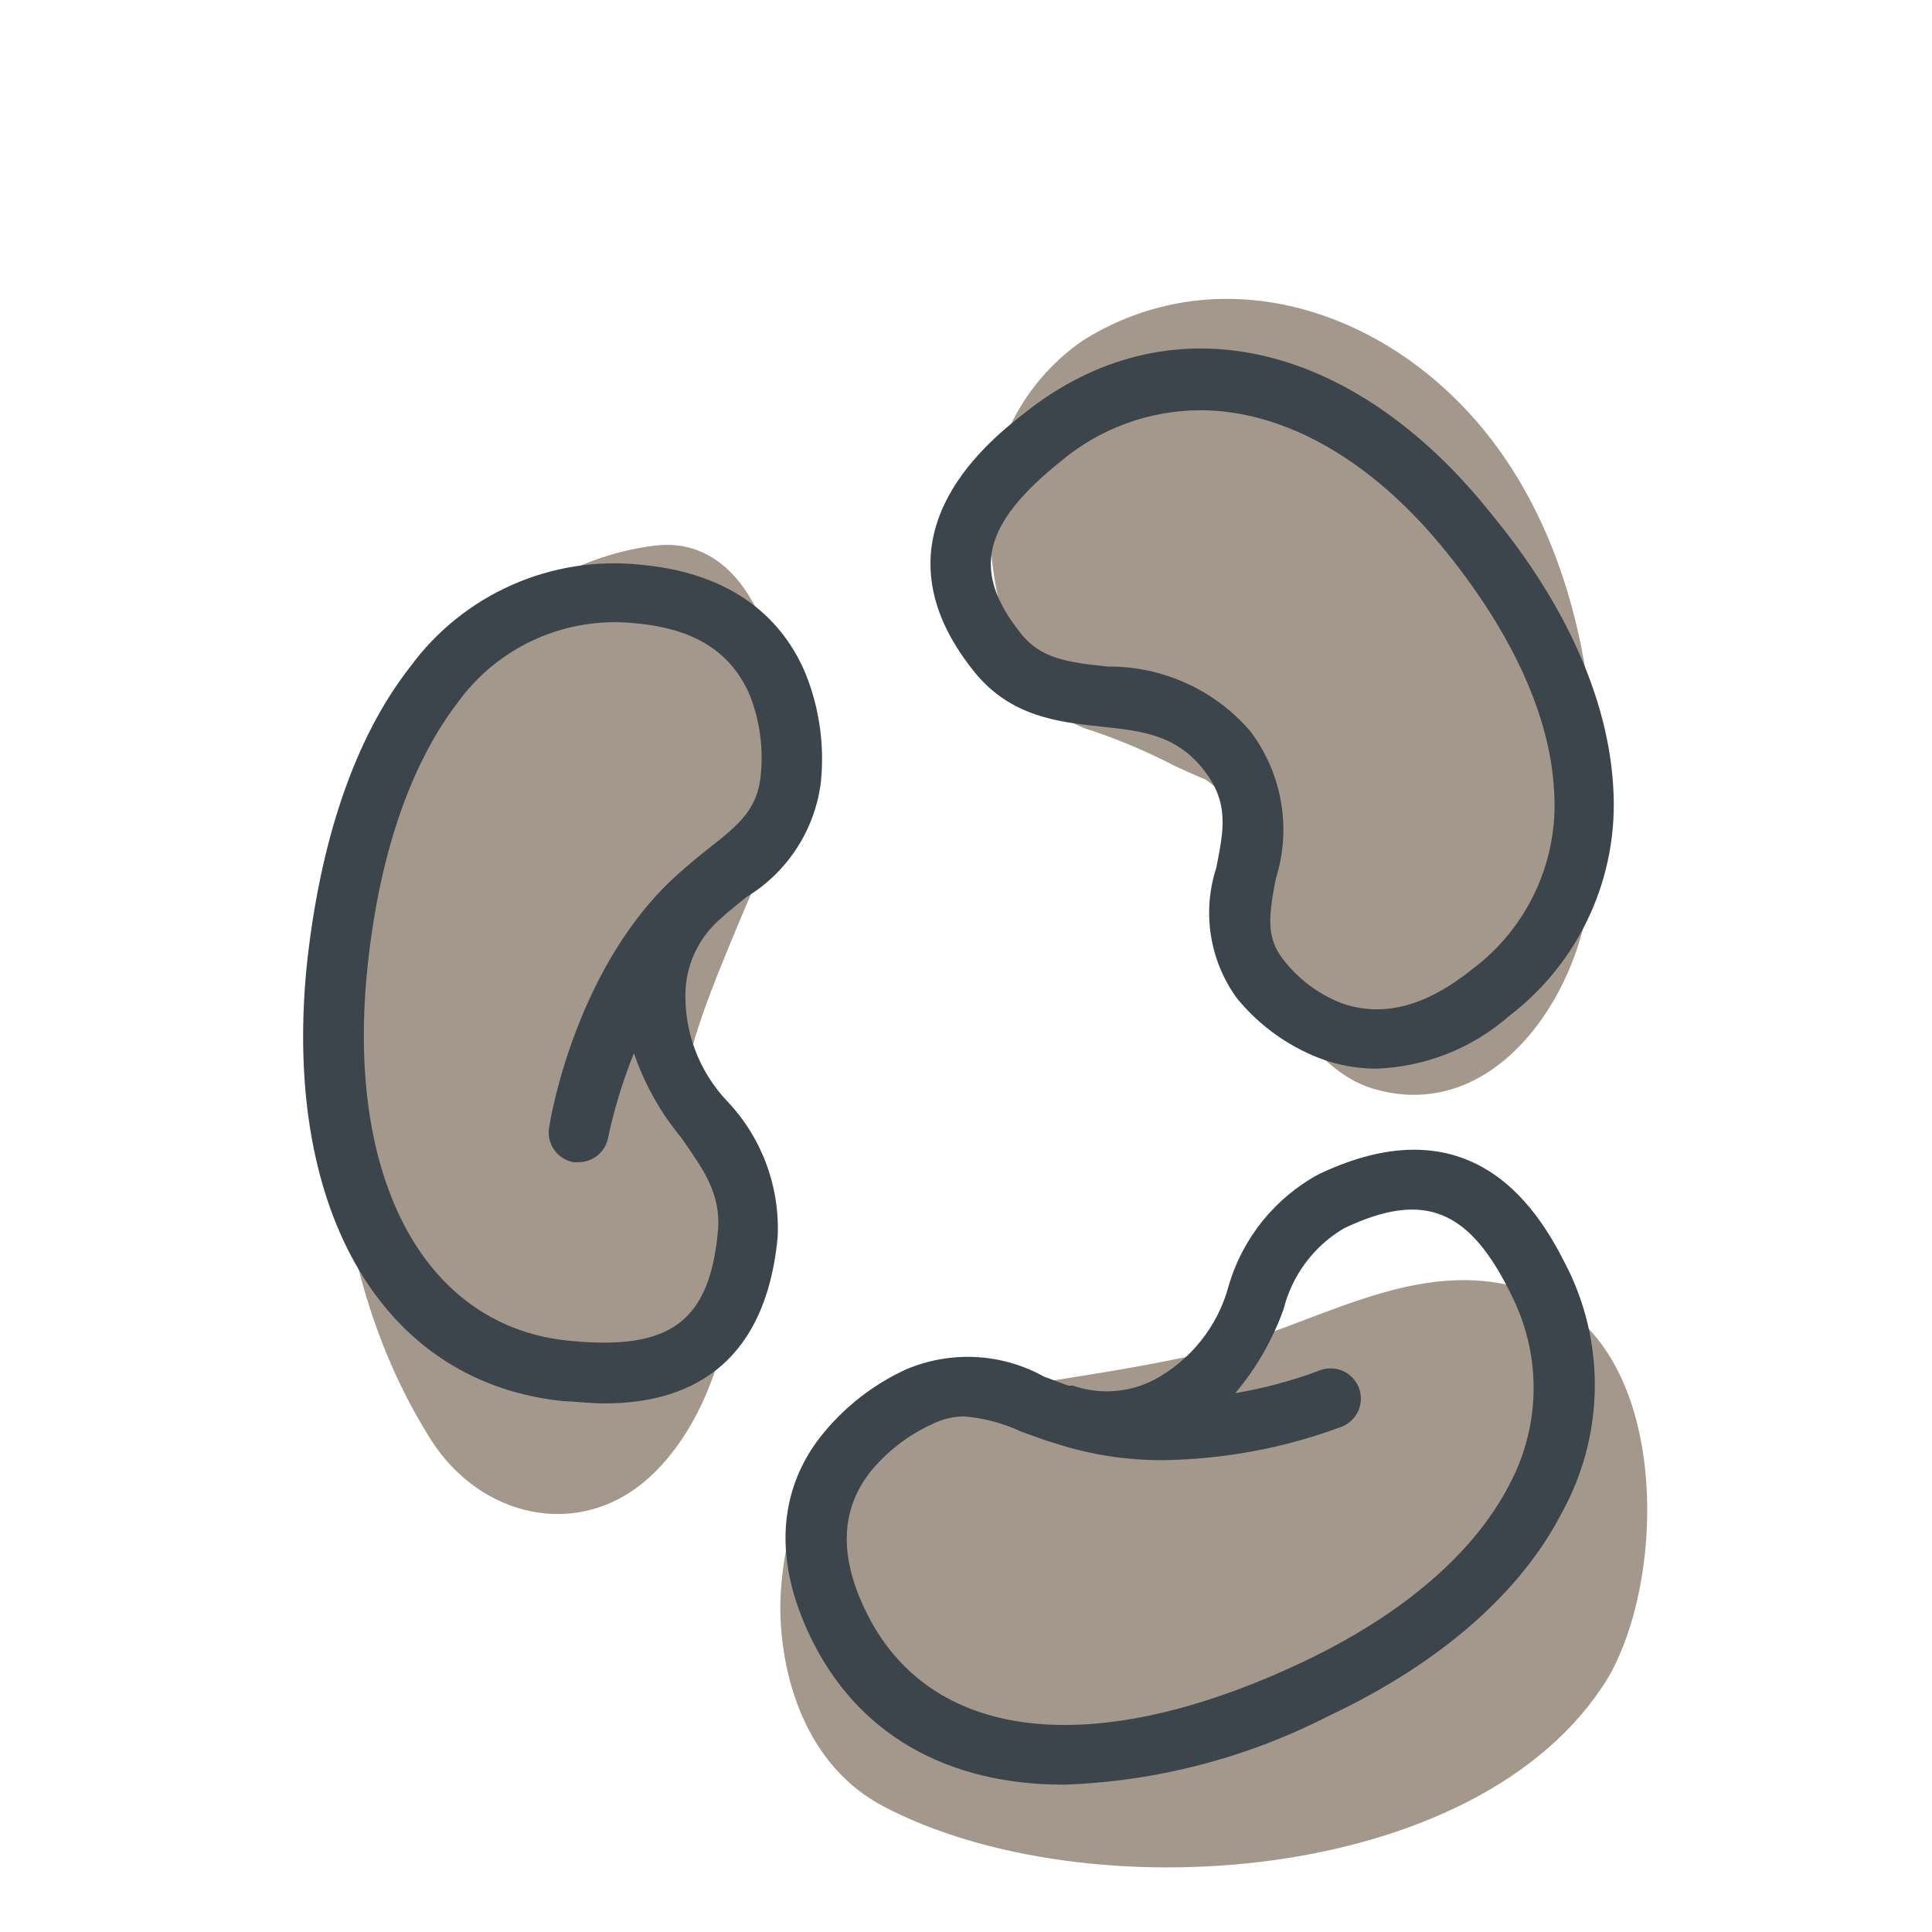 <svg xmlns="http://www.w3.org/2000/svg" width="64" height="64" viewBox="0 0 64 64" style="background:#fff">
  <g id="Schwarze-Bohnen" fill="none" fill-rule="evenodd" stroke="none" stroke-width="1">
    <rect width="64" height="64" fill="#FFF"/>
    <g transform="translate(2 6)">
      <g id="Layer_2">
        <rect id="Rectangle" width="60" height="60" x="0" y="0"/>
      </g>
      <g id="Layer_1" fill-rule="nonzero" transform="translate(8 3)">
        <path id="Path" fill="#483318" d="M37.65 3.69C34.32.78 29.7-.12 25.87 2.28 23.74 3.749 22.566 6.253 22.8 8.83 22.91 10.99 23.73 14.52 26.19 15.21 27.132 15.529 28.048 15.921 28.93 16.38 28.93 16.38 29.85 16.8 29.93 16.82 30.24 17.04 30.52 17.3 30.83 17.52 30.756 19.371 31.07 21.217 31.75 22.94 32.38 24.44 33.75 26.53 35.44 27.05 39.44 28.28 42.31 24.05 42.67 20.48 43.32 14.68 42.32 7.76 37.65 3.69zM11.64 9.08C6.07 9.82 3.23 15.08 1.99 20.08.47 26.21.86 33.3 4.28 38.7 5.92 41.28 9.2 42.04 11.51 39.94 14.06 37.62 14.89 32.87 13.99 29.66 13.7 28.66 13.4 27.66 13.08 26.59 13.08 26.47 12.98 26.29 12.94 26.14 12.9 25.99 13.01 25.57 12.94 25.67 13.4 23.95 14.72 21.03 15.59 18.92 16.7 16.32 16 8.5 11.64 9.08zM40.64 33.75C36.84 32.5 33.52 35 29.8 35.84 26.08 36.68 22.5 36.93 18.93 37.9 16.57 38.53 15.81 42.47 15.85 44.44 15.92 46.98 16.92 49.6 19.25 50.83 25.93 54.36 39.01 53.49 43.25 46.61 45.27 43.21 45.37 35.3 40.64 33.75z" opacity=".5"/>
        <path id="Shape" fill="#3D454C" d="M13.92 21.39L14.06 21.26 14.06 21.26 14.72 20.72C16.079 19.9 16.988 18.504 17.19 16.93 17.318 15.715 17.15 14.486 16.7 13.35 16.09 11.86 14.65 10.03 11.26 9.71 8.278 9.384 5.349 10.677 3.58 13.1 1.74 15.45.58 18.91.15 23.1-.62 31.23 2.75 36.85 8.72 37.42 9.04 37.42 9.5 37.49 10.02 37.49 12.11 37.49 15.3 36.81 15.76 31.99 15.843 30.331 15.247 28.71 14.11 27.5 13.149 26.499 12.643 25.146 12.71 23.76 12.77 22.837 13.208 21.98 13.92 21.39zM13.78 31.8C13.5 34.8 12.18 35.73 8.92 35.42 4.15 35 1.5 30.21 2.15 23.29 2.51 19.47 3.56 16.37 5.15 14.29 6.502 12.405 8.765 11.396 11.07 11.65 13.07 11.83 14.26 12.65 14.85 14.06 15.173 14.897 15.293 15.798 15.2 16.69 15.09 17.79 14.51 18.3 13.48 19.1 13.26 19.28 13.03 19.46 12.8 19.66L12.8 19.66 12.8 19.66 12.58 19.85C9.1 22.85 8.23 28.07 8.2 28.3 8.141 28.566 8.193 28.844 8.344 29.07 8.495 29.297 8.732 29.452 9 29.5L9.15 29.5C9.645 29.506 10.071 29.149 10.15 28.66 10.353 27.714 10.637 26.787 11 25.89 11.349 26.911 11.881 27.859 12.57 28.69 13.29 29.73 13.9 30.54 13.78 31.8zM26.48 15.07C27.8 15.21 28.93 15.33 29.84 16.46 30.75 17.59 30.53 18.51 30.29 19.75 29.817 21.208 30.065 22.805 30.96 24.05 31.683 24.944 32.628 25.634 33.7 26.05 34.306 26.283 34.951 26.401 35.6 26.4 37.224 26.341 38.779 25.722 40 24.65 42.343 22.859 43.635 20.013 43.44 17.07 43.28 14.22 41.91 11.07 39.44 8.07 34.79 2.2 28.66.88 23.89 4.72 22.62 5.72 18.74 8.86 22.27 13.25 23.48 14.75 25.07 14.92 26.48 15.07zM25.14 6.28C26.432 5.195 28.063 4.597 29.75 4.59 32.52 4.59 35.45 6.21 37.94 9.32 40.12 12.03 41.35 14.75 41.48 17.18 41.644 19.479 40.632 21.704 38.79 23.09 37.23 24.35 35.79 24.72 34.41 24.22 33.665 23.923 33.013 23.433 32.52 22.8 31.93 22.06 32.03 21.34 32.26 20.12 32.795 18.438 32.473 16.601 31.4 15.2 30.216 13.839 28.494 13.064 26.69 13.08 25.34 12.94 24.48 12.81 23.83 12 22.17 9.93 22.53 8.38 25.14 6.28zM33.7 29.89C32.242 30.673 31.161 32.011 30.7 33.6 30.339 34.941 29.437 36.071 28.21 36.72 27.381 37.14 26.418 37.205 25.54 36.9L25.38 36.9 25.38 36.9 24.58 36.6C23.171 35.819 21.48 35.735 20 36.37 18.888 36.883 17.914 37.655 17.16 38.62 16.16 39.91 15.36 42.09 16.82 45.17 18.37 48.44 21.36 50.12 25.24 50.12 28.299 50.015 31.297 49.236 34.02 47.84 37.71 46.1 40.38 43.76 41.75 41.09 43.097 38.639 43.19 35.691 42 33.16 41.27 31.7 39.18 27.29 33.7 29.89zM40 40.18C38.83 42.45 36.47 44.48 33.19 46.04 26.19 49.36 20.74 48.72 18.65 44.31 17.81 42.54 17.85 41.07 18.78 39.82 19.338 39.116 20.054 38.554 20.87 38.18 21.199 38.014 21.562 37.925 21.93 37.92 22.585 37.973 23.225 38.143 23.82 38.42L24.65 38.72 24.65 38.72 25.01 38.83C26.144 39.193 27.329 39.375 28.52 39.37 30.546 39.343 32.552 38.968 34.45 38.26 34.964 38.056 35.214 37.474 35.01 36.96 34.806 36.446 34.224 36.196 33.71 36.4 32.806 36.738 31.872 36.989 30.92 37.15 31.614 36.326 32.156 35.384 32.52 34.37 32.801 33.245 33.521 32.279 34.52 31.69 37.19 30.42 38.71 31.05 40.12 34.01 41.071 35.967 41.026 38.261 40 40.18L40 40.18z"/>
      </g>
    </g>
  </g>
</svg>
